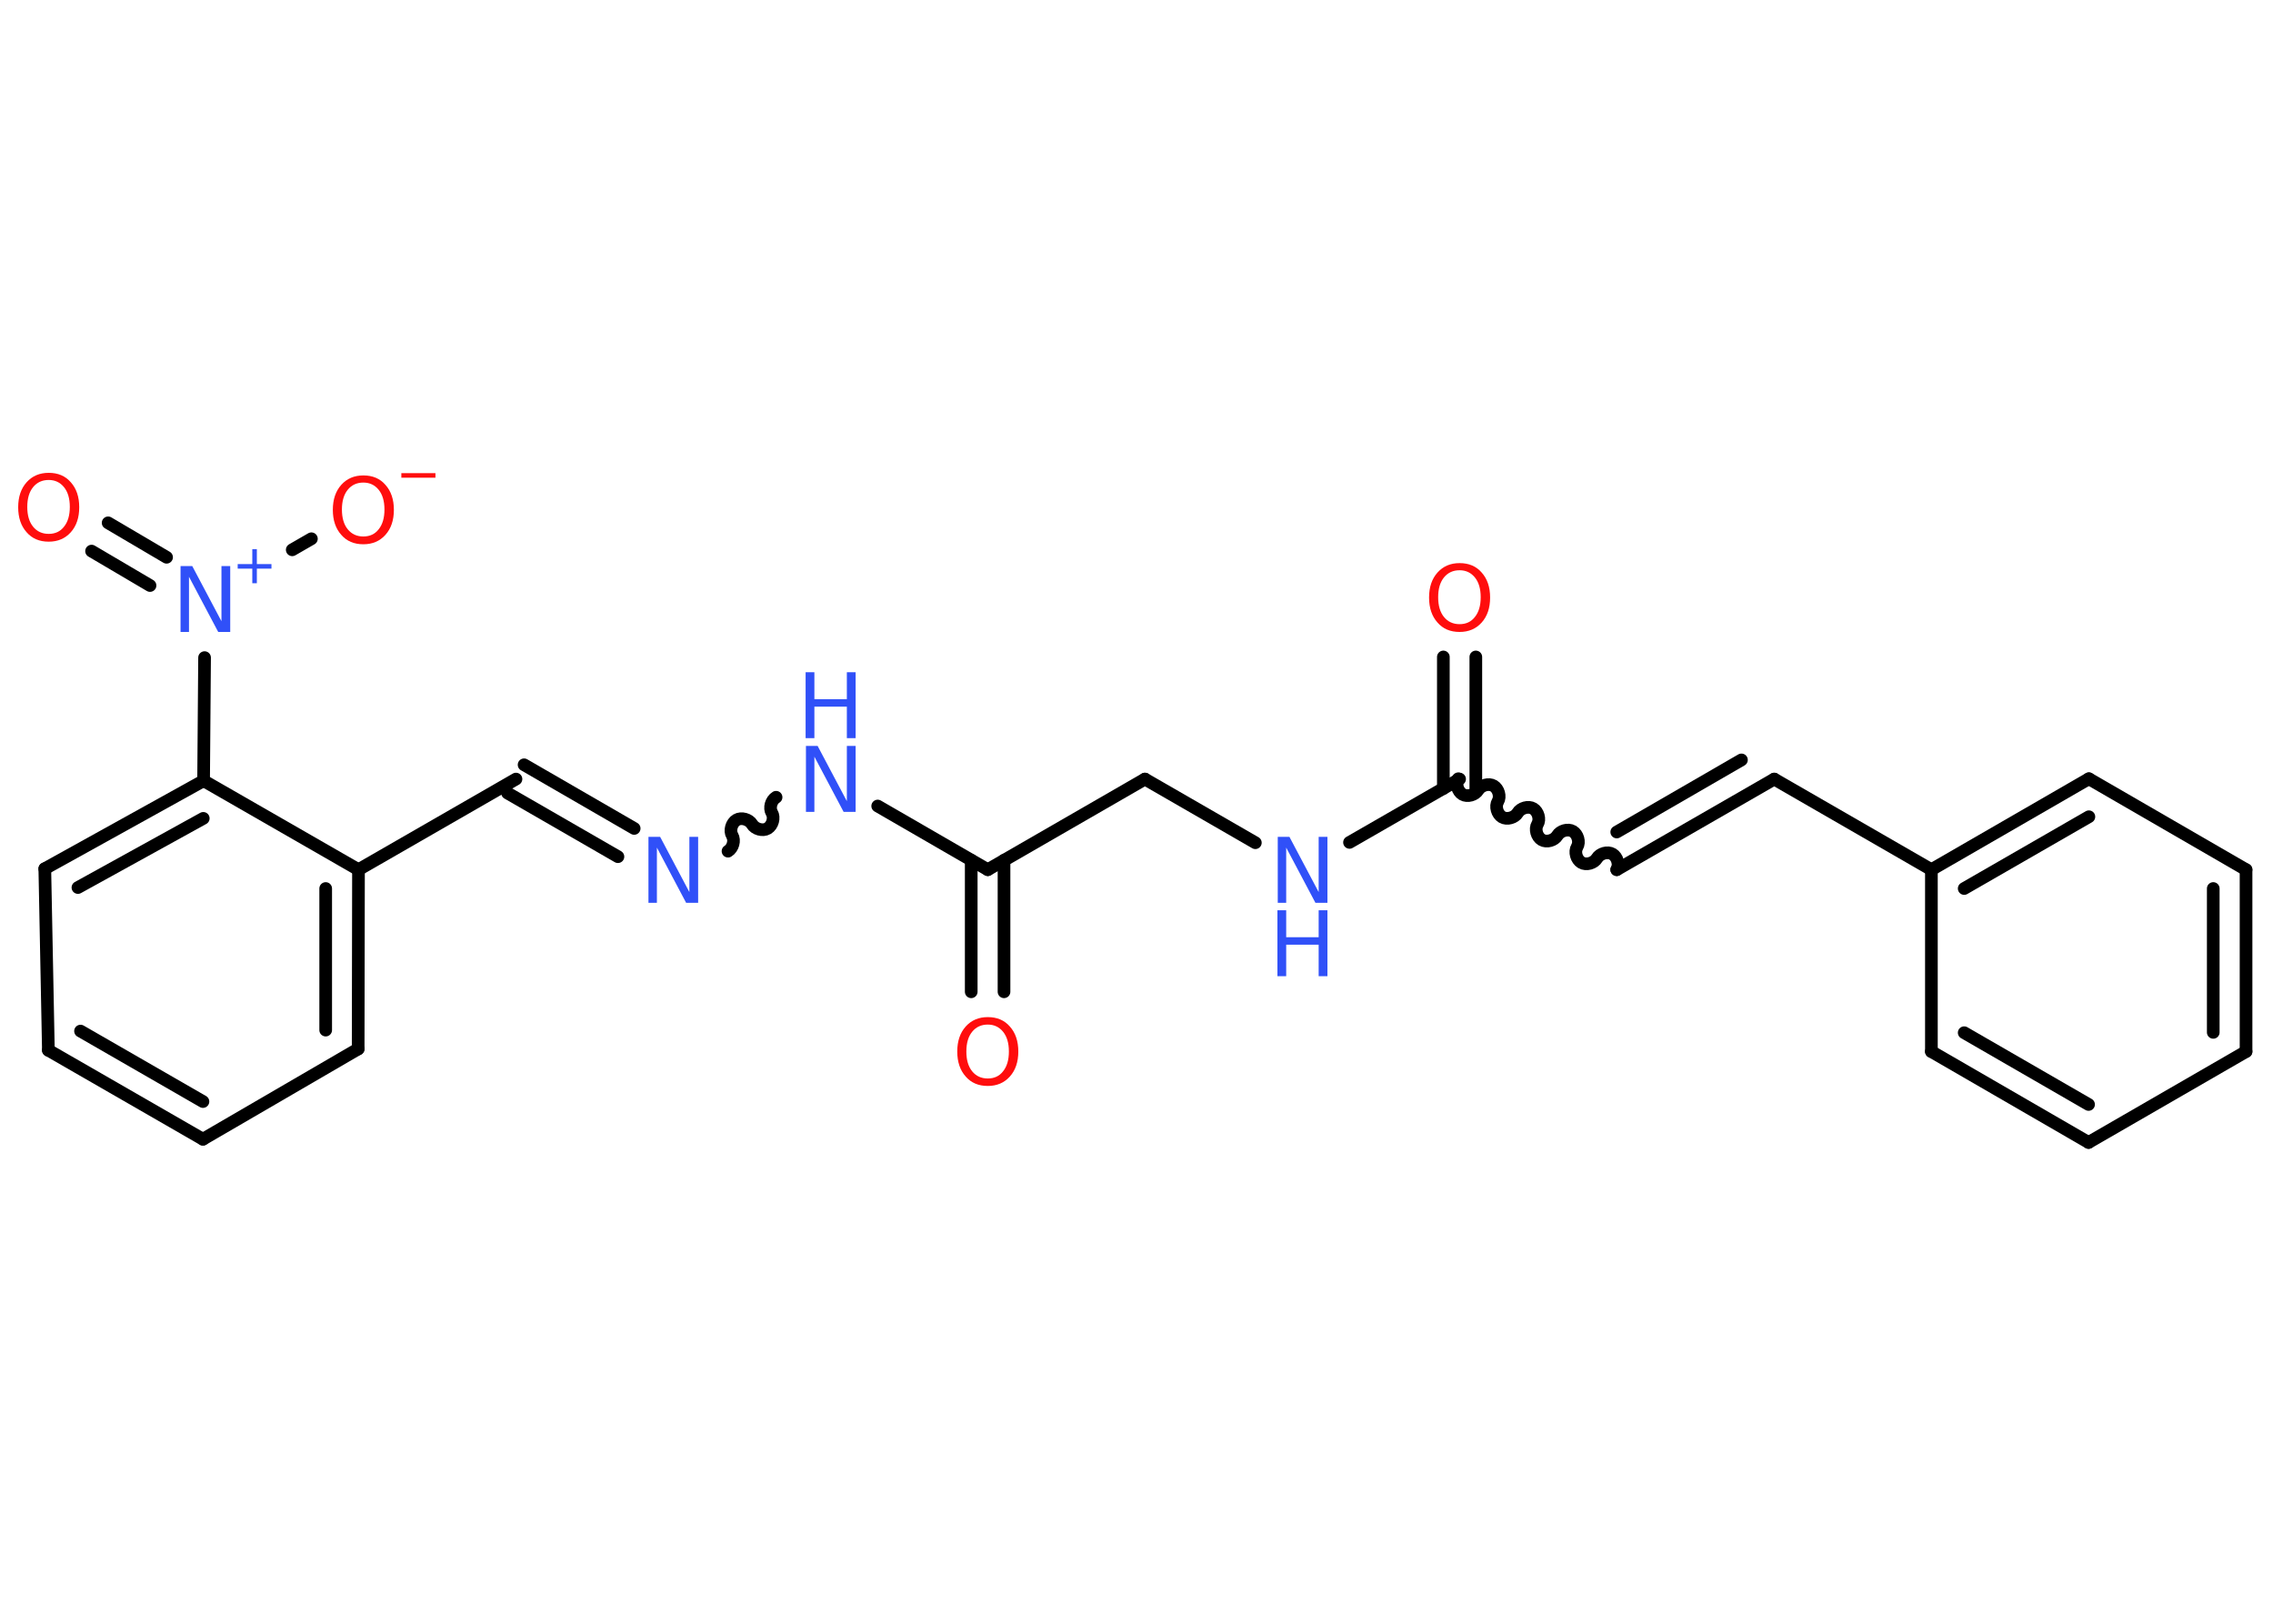<?xml version='1.0' encoding='UTF-8'?>
<!DOCTYPE svg PUBLIC "-//W3C//DTD SVG 1.1//EN" "http://www.w3.org/Graphics/SVG/1.1/DTD/svg11.dtd">
<svg version='1.2' xmlns='http://www.w3.org/2000/svg' xmlns:xlink='http://www.w3.org/1999/xlink' width='70.0mm' height='50.0mm' viewBox='0 0 70.0 50.0'>
  <desc>Generated by the Chemistry Development Kit (http://github.com/cdk)</desc>
  <g stroke-linecap='round' stroke-linejoin='round' stroke='#000000' stroke-width='.39' fill='#3050F8'>
    <rect x='.0' y='.0' width='70.0' height='50.0' fill='#FFFFFF' stroke='none'/>
    <g id='mol1' class='mol'>
      <g id='mol1bnd1' class='bond'>
        <line x1='45.45' y1='20.23' x2='45.45' y2='24.28'/>
        <line x1='44.45' y1='20.23' x2='44.45' y2='24.28'/>
      </g>
      <path id='mol1bnd2' class='bond' d='M49.79 26.78c.09 -.15 .02 -.39 -.13 -.48c-.15 -.09 -.39 -.02 -.48 .13c-.09 .15 -.33 .22 -.48 .13c-.15 -.09 -.22 -.33 -.13 -.48c.09 -.15 .02 -.39 -.13 -.48c-.15 -.09 -.39 -.02 -.48 .13c-.09 .15 -.33 .22 -.48 .13c-.15 -.09 -.22 -.33 -.13 -.48c.09 -.15 .02 -.39 -.13 -.48c-.15 -.09 -.39 -.02 -.48 .13c-.09 .15 -.33 .22 -.48 .13c-.15 -.09 -.22 -.33 -.13 -.48c.09 -.15 .02 -.39 -.13 -.48c-.15 -.09 -.39 -.02 -.48 .13c-.09 .15 -.33 .22 -.48 .13c-.15 -.09 -.22 -.33 -.13 -.48' fill='none' stroke='#000000' stroke-width='.39'/>
      <g id='mol1bnd3' class='bond'>
        <line x1='49.79' y1='26.78' x2='54.64' y2='23.99'/>
        <line x1='49.79' y1='25.62' x2='53.63' y2='23.4'/>
      </g>
      <line id='mol1bnd4' class='bond' x1='54.64' y1='23.99' x2='59.48' y2='26.78'/>
      <g id='mol1bnd5' class='bond'>
        <line x1='64.33' y1='23.98' x2='59.48' y2='26.78'/>
        <line x1='64.33' y1='25.15' x2='60.49' y2='27.36'/>
      </g>
      <line id='mol1bnd6' class='bond' x1='64.33' y1='23.98' x2='69.17' y2='26.78'/>
      <g id='mol1bnd7' class='bond'>
        <line x1='69.17' y1='32.38' x2='69.17' y2='26.78'/>
        <line x1='68.16' y1='31.79' x2='68.16' y2='27.36'/>
      </g>
      <line id='mol1bnd8' class='bond' x1='69.17' y1='32.38' x2='64.32' y2='35.18'/>
      <g id='mol1bnd9' class='bond'>
        <line x1='59.48' y1='32.38' x2='64.32' y2='35.18'/>
        <line x1='60.49' y1='31.8' x2='64.32' y2='34.01'/>
      </g>
      <line id='mol1bnd10' class='bond' x1='59.48' y1='26.78' x2='59.48' y2='32.38'/>
      <line id='mol1bnd11' class='bond' x1='44.95' y1='23.99' x2='41.56' y2='25.94'/>
      <line id='mol1bnd12' class='bond' x1='38.66' y1='25.95' x2='35.26' y2='23.99'/>
      <line id='mol1bnd13' class='bond' x1='35.26' y1='23.99' x2='30.42' y2='26.78'/>
      <g id='mol1bnd14' class='bond'>
        <line x1='30.92' y1='26.49' x2='30.92' y2='30.54'/>
        <line x1='29.91' y1='26.49' x2='29.91' y2='30.54'/>
      </g>
      <line id='mol1bnd15' class='bond' x1='30.42' y1='26.78' x2='27.03' y2='24.82'/>
      <path id='mol1bnd16' class='bond' d='M22.42 26.21c.15 -.09 .22 -.33 .13 -.48c-.09 -.15 -.02 -.39 .13 -.48c.15 -.09 .39 -.02 .48 .13c.09 .15 .33 .22 .48 .13c.15 -.09 .22 -.33 .13 -.48c-.09 -.15 -.02 -.39 .13 -.48' fill='none' stroke='#000000' stroke-width='.39'/>
      <g id='mol1bnd17' class='bond'>
        <line x1='19.03' y1='26.38' x2='15.63' y2='24.42'/>
        <line x1='19.53' y1='25.51' x2='16.14' y2='23.55'/>
      </g>
      <line id='mol1bnd18' class='bond' x1='15.89' y1='23.99' x2='11.04' y2='26.78'/>
      <g id='mol1bnd19' class='bond'>
        <line x1='11.03' y1='32.3' x2='11.04' y2='26.78'/>
        <line x1='10.03' y1='31.72' x2='10.03' y2='27.36'/>
      </g>
      <line id='mol1bnd20' class='bond' x1='11.03' y1='32.3' x2='6.25' y2='35.08'/>
      <g id='mol1bnd21' class='bond'>
        <line x1='1.49' y1='32.34' x2='6.25' y2='35.08'/>
        <line x1='2.48' y1='31.75' x2='6.25' y2='33.92'/>
      </g>
      <line id='mol1bnd22' class='bond' x1='1.49' y1='32.34' x2='1.38' y2='26.75'/>
      <g id='mol1bnd23' class='bond'>
        <line x1='6.27' y1='24.04' x2='1.38' y2='26.75'/>
        <line x1='6.26' y1='25.2' x2='2.4' y2='27.33'/>
      </g>
      <line id='mol1bnd24' class='bond' x1='11.04' y1='26.78' x2='6.27' y2='24.04'/>
      <line id='mol1bnd25' class='bond' x1='6.27' y1='24.04' x2='6.3' y2='20.25'/>
      <g id='mol1bnd26' class='bond'>
        <line x1='4.62' y1='18.03' x2='2.82' y2='16.97'/>
        <line x1='5.13' y1='17.16' x2='3.33' y2='16.1'/>
      </g>
      <line id='mol1bnd27' class='bond' x1='9.0' y1='16.93' x2='9.59' y2='16.59'/>
      <path id='mol1atm1' class='atom' d='M44.95 17.56q-.3 .0 -.48 .22q-.18 .22 -.18 .61q.0 .39 .18 .61q.18 .22 .48 .22q.3 .0 .47 -.22q.18 -.22 .18 -.61q.0 -.39 -.18 -.61q-.18 -.22 -.47 -.22zM44.95 17.34q.43 .0 .68 .29q.26 .29 .26 .77q.0 .48 -.26 .77q-.26 .29 -.68 .29q-.43 .0 -.68 -.29q-.26 -.29 -.26 -.77q.0 -.48 .26 -.77q.26 -.29 .68 -.29z' stroke='none' fill='#FF0D0D'/>
      <g id='mol1atm11' class='atom'>
        <path d='M39.34 25.77h.37l.9 1.7v-1.7h.27v2.03h-.37l-.9 -1.7v1.7h-.26v-2.03z' stroke='none'/>
        <path d='M39.34 28.03h.27v.83h1.0v-.83h.27v2.03h-.27v-.97h-1.0v.97h-.27v-2.03z' stroke='none'/>
      </g>
      <path id='mol1atm14' class='atom' d='M30.42 31.55q-.3 .0 -.48 .22q-.18 .22 -.18 .61q.0 .39 .18 .61q.18 .22 .48 .22q.3 .0 .47 -.22q.18 -.22 .18 -.61q.0 -.39 -.18 -.61q-.18 -.22 -.47 -.22zM30.42 31.32q.43 .0 .68 .29q.26 .29 .26 .77q.0 .48 -.26 .77q-.26 .29 -.68 .29q-.43 .0 -.68 -.29q-.26 -.29 -.26 -.77q.0 -.48 .26 -.77q.26 -.29 .68 -.29z' stroke='none' fill='#FF0D0D'/>
      <g id='mol1atm15' class='atom'>
        <path d='M24.81 22.97h.37l.9 1.7v-1.7h.27v2.03h-.37l-.9 -1.7v1.7h-.26v-2.03z' stroke='none'/>
        <path d='M24.81 20.7h.27v.83h1.0v-.83h.27v2.03h-.27v-.97h-1.0v.97h-.27v-2.03z' stroke='none'/>
      </g>
      <path id='mol1atm16' class='atom' d='M19.96 25.77h.37l.9 1.7v-1.7h.27v2.03h-.37l-.9 -1.7v1.7h-.26v-2.03z' stroke='none'/>
      <g id='mol1atm24' class='atom'>
        <path d='M5.55 17.43h.37l.9 1.7v-1.7h.27v2.03h-.37l-.9 -1.7v1.7h-.26v-2.03z' stroke='none'/>
        <path d='M7.91 16.91v.46h.45v.14h-.45v.45h-.14v-.45h-.45v-.14h.45v-.46h.14z' stroke='none'/>
      </g>
      <path id='mol1atm25' class='atom' d='M1.5 14.78q-.3 .0 -.48 .22q-.18 .22 -.18 .61q.0 .39 .18 .61q.18 .22 .48 .22q.3 .0 .47 -.22q.18 -.22 .18 -.61q.0 -.39 -.18 -.61q-.18 -.22 -.47 -.22zM1.5 14.56q.43 .0 .68 .29q.26 .29 .26 .77q.0 .48 -.26 .77q-.26 .29 -.68 .29q-.43 .0 -.68 -.29q-.26 -.29 -.26 -.77q.0 -.48 .26 -.77q.26 -.29 .68 -.29z' stroke='none' fill='#FF0D0D'/>
      <g id='mol1atm26' class='atom'>
        <path d='M11.19 14.86q-.3 .0 -.48 .22q-.18 .22 -.18 .61q.0 .39 .18 .61q.18 .22 .48 .22q.3 .0 .47 -.22q.18 -.22 .18 -.61q.0 -.39 -.18 -.61q-.18 -.22 -.47 -.22zM11.19 14.64q.43 .0 .68 .29q.26 .29 .26 .77q.0 .48 -.26 .77q-.26 .29 -.68 .29q-.43 .0 -.68 -.29q-.26 -.29 -.26 -.77q.0 -.48 .26 -.77q.26 -.29 .68 -.29z' stroke='none' fill='#FF0D0D'/>
        <path d='M12.36 14.57h1.05v.14h-1.05v-.14z' stroke='none' fill='#FF0D0D'/>
      </g>
    </g>
  </g>
</svg>
